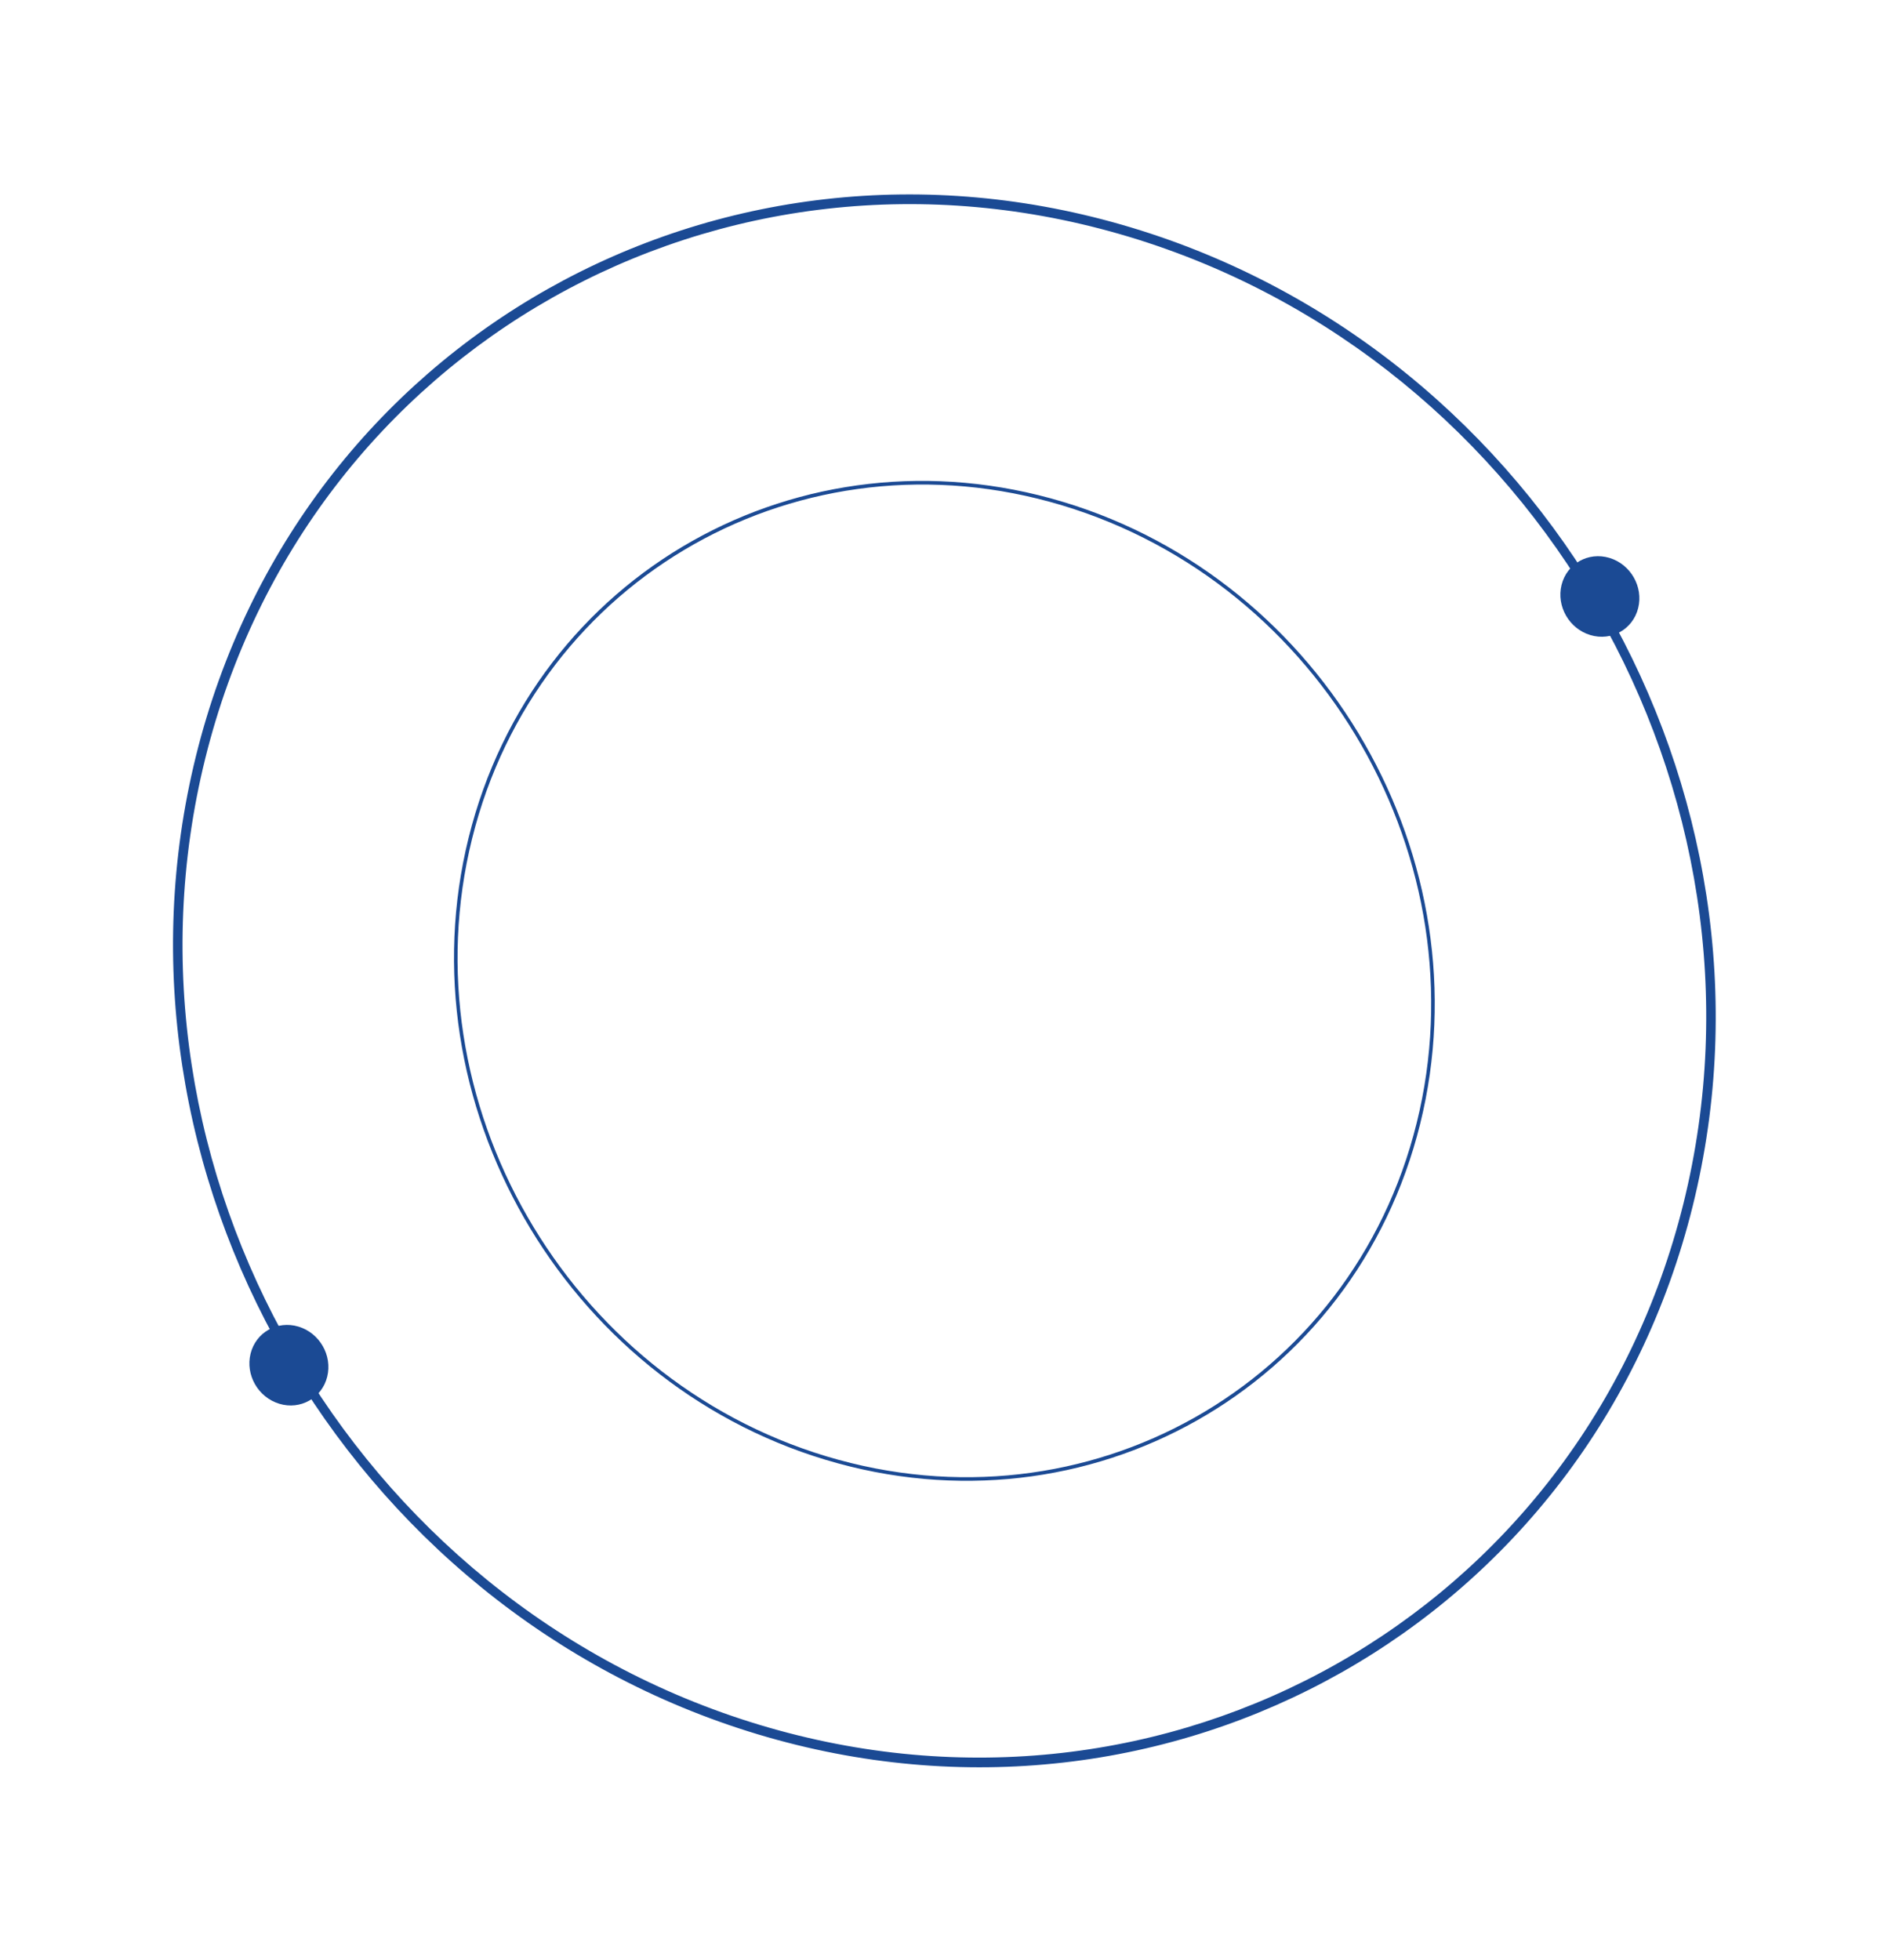 <svg width="840" height="872" viewBox="0 0 840 872" fill="none" xmlns="http://www.w3.org/2000/svg">
<path d="M124.279 624.478C133.695 627.313 143.234 621.926 145.584 612.447C147.934 602.968 142.205 592.986 132.789 590.151C123.373 587.317 113.834 592.703 111.484 602.182C109.134 611.661 114.862 621.643 124.279 624.478Z" fill="#1B4A94"/>
<path d="M707.553 282.511C716.969 285.346 726.508 279.959 728.858 270.48C731.208 261.001 725.48 251.019 716.063 248.184C706.647 245.35 697.108 250.736 694.758 260.215C692.408 269.694 698.137 279.676 707.553 282.511Z" fill="#1B4A94"/>
<path d="M337.078 771.494C153.495 716.229 41.416 520.922 87.232 336.119C133.048 151.315 319.674 45.929 503.257 101.194C686.84 156.459 798.92 351.766 753.104 536.569C707.288 721.373 520.661 826.759 337.078 771.494ZM502.233 105.325C320.913 50.741 136.586 154.828 91.335 337.354C46.084 519.88 156.782 712.78 338.102 767.363C519.422 821.947 703.749 717.86 749 535.334C794.252 352.808 683.553 159.908 502.233 105.325Z" fill="#1B4A94"/>
<path d="M367.345 649.41C367.345 649.411 367.343 649.413 367.341 649.412C250.633 614.277 179.38 490.111 208.506 372.627C237.633 255.141 356.281 188.141 472.991 223.275C589.701 258.409 660.957 382.569 631.831 500.055C602.704 617.54 484.058 684.539 367.349 649.407C367.347 649.407 367.345 649.408 367.345 649.41ZM472.606 224.827C356.742 189.947 238.957 256.454 210.041 373.089C181.125 489.723 251.863 612.989 367.727 647.868C483.592 682.747 601.379 616.234 630.294 499.6C659.21 382.965 588.471 259.706 472.606 224.827Z" fill="#1B4A94"/>
</svg>
